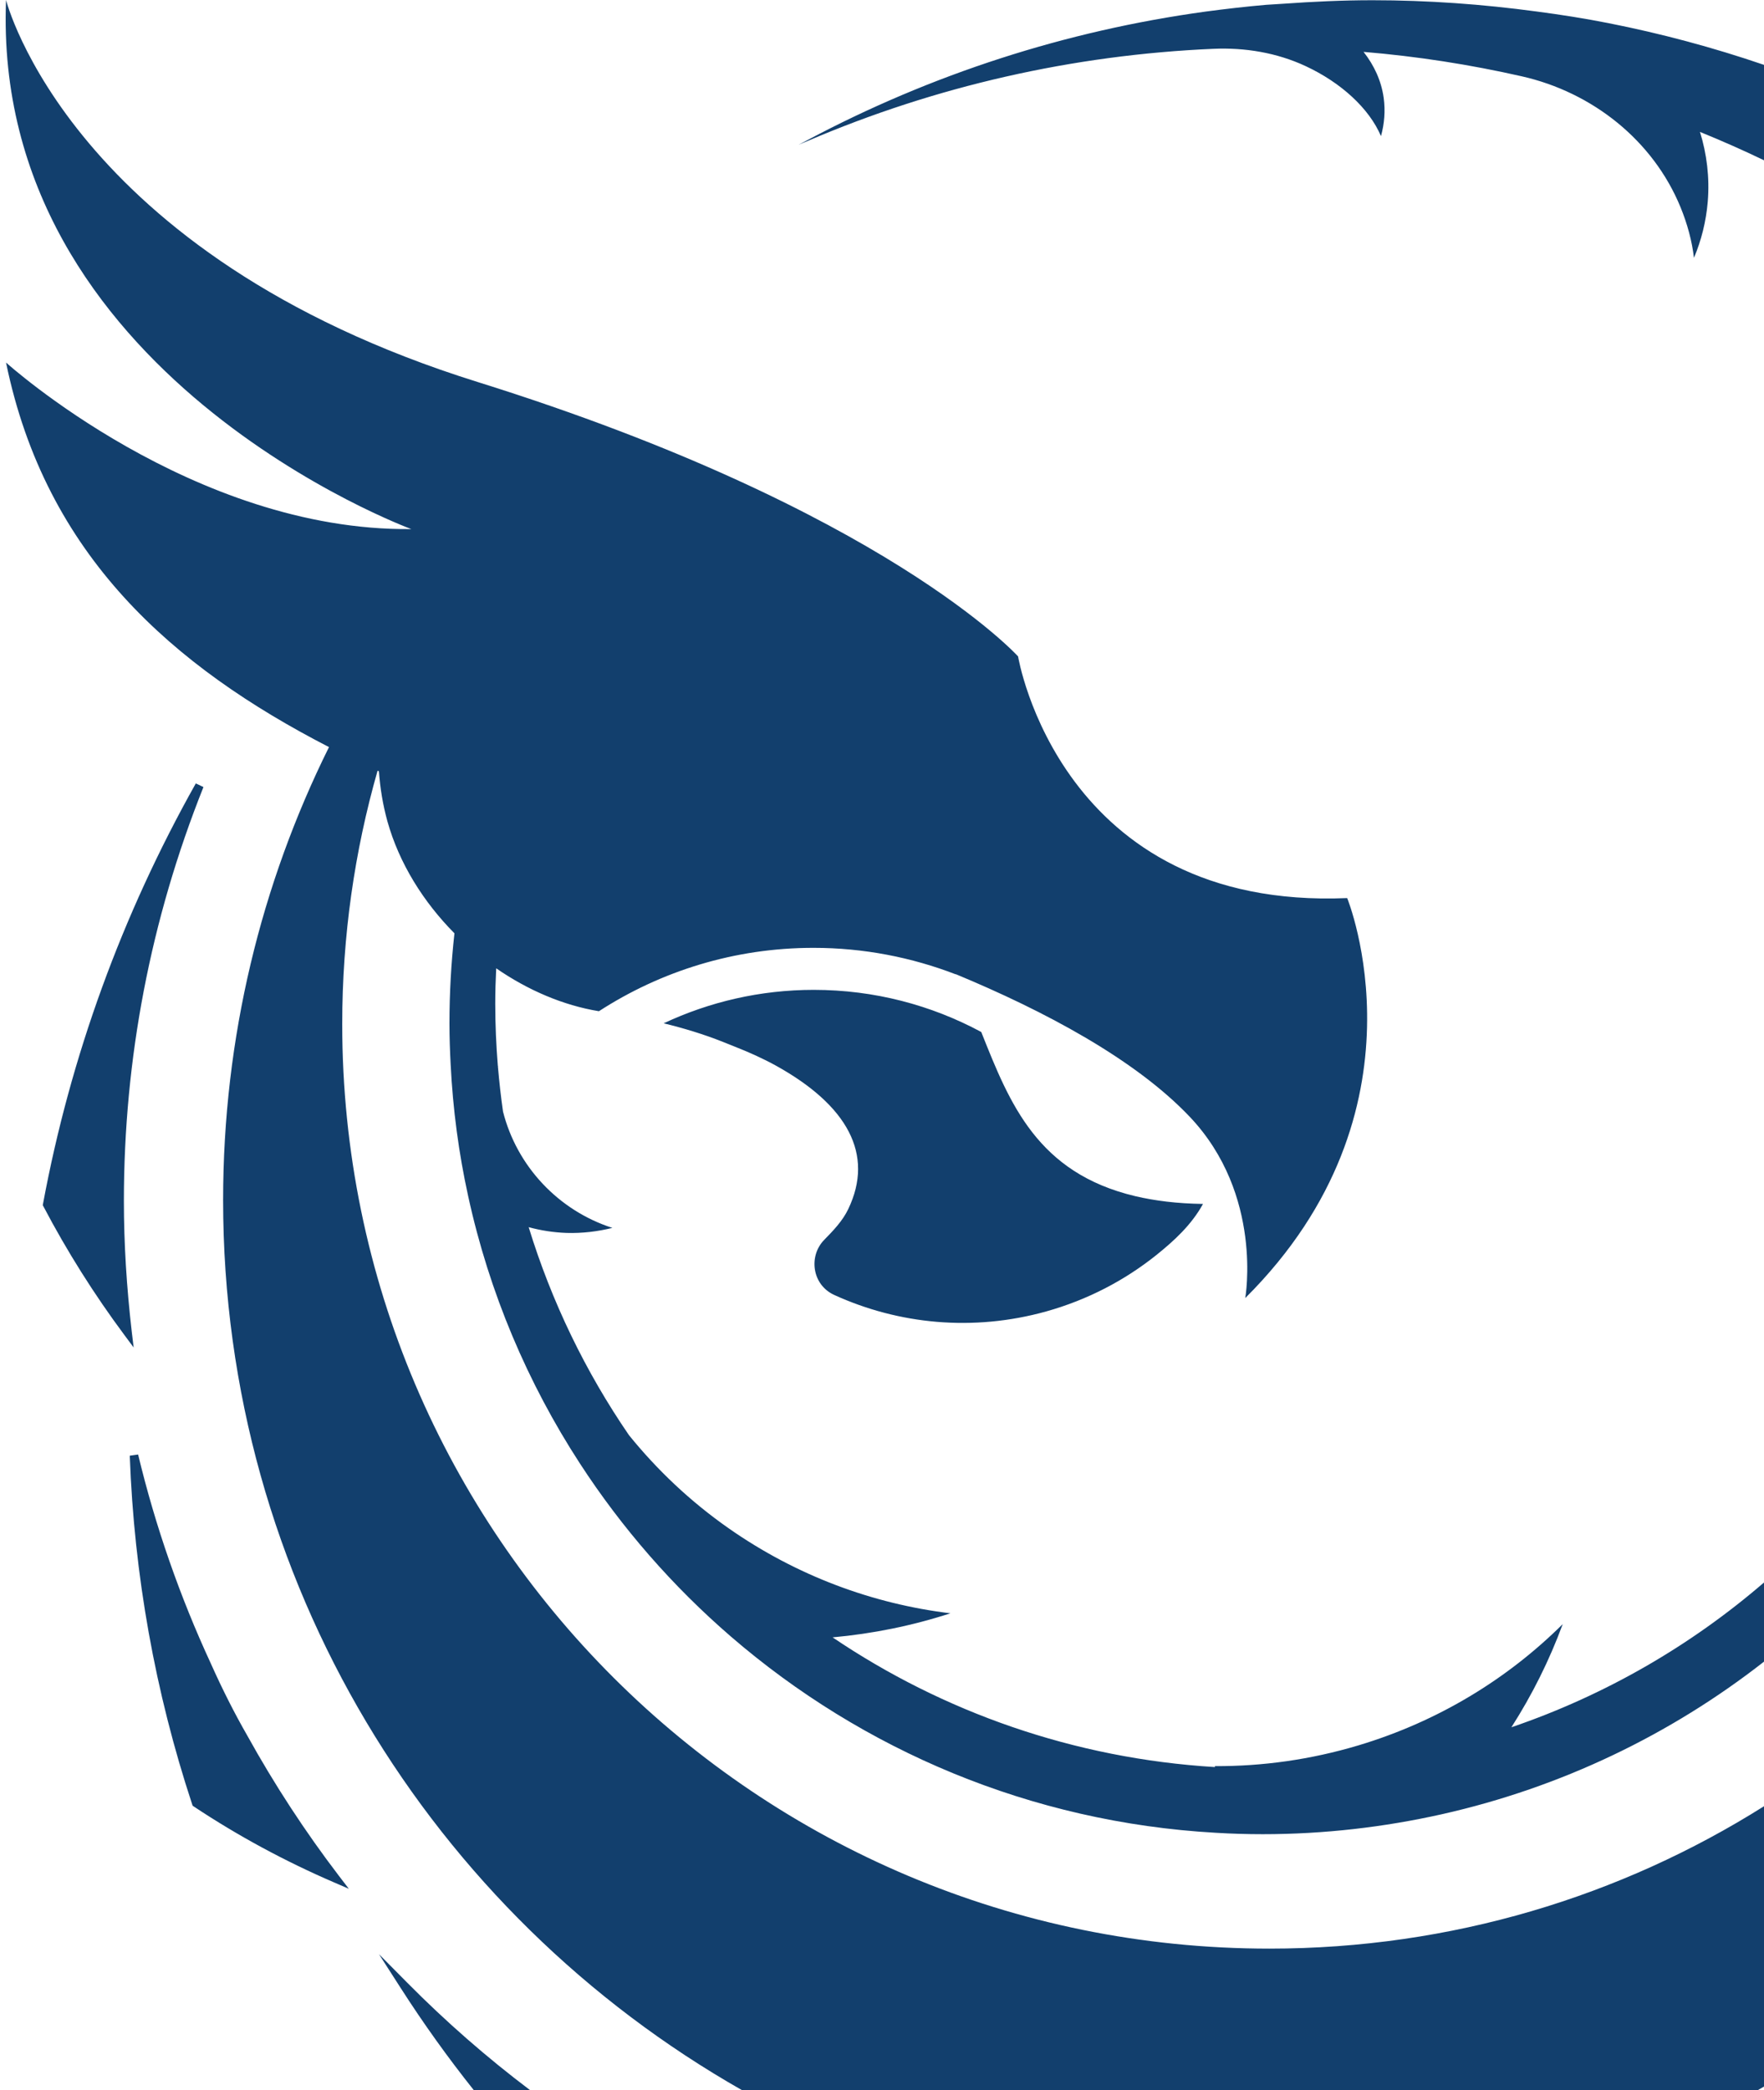 <svg xmlns="http://www.w3.org/2000/svg" width="309" height="366" fill="none" viewBox="0 0 309 366">
    <path fill="#123F6D" fill-rule="evenodd" d="M281.743 4.049c9.274 1.829 18.376 4.272 27.257 7.31v16.705c-3.687-1.77-7.426-3.425-11.216-4.964 1.196 3.843 1.711 7.974 1.361 12.229-.289 3.473-1.134 6.782-2.413 9.824-.35-2.96-1.154-5.94-2.35-8.858-4.804-11.715-15.444-20.141-27.835-22.936-9.073-2.056-18.31-3.494-27.691-4.275 1.856 2.363 3.113 5.076 3.526 8.056.309 2.281.123 4.522-.475 6.7-2.082-4.891-7.03-9.392-13.216-12.27-5.031-2.342-10.619-3.267-16.165-3.02-24.639 1.068-48.66 6.555-70.99 16.112-.557.226-1.113.452-1.67.699.268-.144.536-.283.804-.421.268-.14.536-.278.804-.422 21.629-11.488 45.134-19.113 69.671-22.484 3.546-.472 7.092-.883 10.68-1.192.491-.04.981-.066 1.469-.091.497-.026.991-.052 1.479-.094 5.196-.37 10.392-.616 15.65-.616 9.691 0 19.299.699 28.742 1.973 4.227.555 8.413 1.212 12.578 2.035zM309 365.38v-49.089c-25.073 15.792-54.784 24.932-86.64 24.932-89.711 0-162.412-72.466-162.412-161.888 0-15.395 2.16-30.281 6.193-44.38l.236.112c.207 2.918.68 5.836 1.485 8.755 2.06 7.343 6.286 14.104 11.744 19.612-.577 5.18-.874 10.444-.874 15.779 0 2.405.082 4.768.206 7.152.392 7.892 1.423 15.599 3.072 23.101 3.691 16.914 10.413 32.718 19.567 46.796 7.361 11.325 16.268 21.518 26.454 30.315 23.031 19.873 52.515 32.533 84.928 34.362 2.721.165 5.464.247 8.227.247 10.783 0 21.278-1.233 31.381-3.494 20.93-4.699 40.112-13.964 56.433-26.72v-13.859c-12.85 11.072-27.822 19.744-44.247 25.35 3.628-5.672 6.659-11.735 8.989-18.065-9.67 9.598-21.794 17.038-35.773 21.23-8.371 2.508-16.845 3.679-25.155 3.638v.164c-24.721-1.5-47.649-9.659-66.969-22.71 7.011-.637 13.938-2.034 20.639-4.213-13.546-1.644-26.907-6.535-38.865-14.9-6.722-4.706-12.537-10.235-17.444-16.298-7.587-11.057-13.546-23.326-17.567-36.418 2.124.576 4.33.925 6.619 1.007 2.783.083 5.464-.246 8.041-.883-9.443-3.042-16.722-10.77-19.155-20.367-.37-2.59-.66-5.179-.886-7.81v-.185h-.02c-.29-3.597-.454-7.214-.454-10.893 0-2.055.061-4.11.164-6.145l-.003-.056c5.557 3.841 11.769 6.498 17.999 7.516 10.825-7.008 23.732-11.098 37.588-11.098 8.784 0 17.196 1.664 24.928 4.644 0-.02-.021-.041-.021-.041 15.505 6.433 31.423 14.88 41.011 24.992 12.927 13.646 9.711 31.732 9.711 31.732 33.072-32.883 17.856-70.041 17.856-70.041-50.351 2.137-57.65-42.317-57.65-42.317s-23.237-25.73-94.66-48.05C12.254 44.597 1.058 0 1.058 0c-2.578 65.622 70.99 92.648 70.99 92.648-38.29.411-70.99-29.163-70.99-29.163 6.953 33.858 29.29 53.293 56.571 67.339-11.871 23.917-18.547 50.853-18.547 79.34 0 66.742 36.594 124.974 90.88 155.836h177.959c.36-.205.72-.411 1.079-.619zM92.847 366H82.99c-4.553-5.715-8.826-11.681-12.794-17.869l-3.814-5.939 4.969 5.014c6.742 6.804 13.918 13.076 21.496 18.794zm49.699-192.666c10.598 0 20.598 2.672 29.34 7.378l.085.214c4.899 12.3 9.747 24.472 26.905 28.538 3.423.802 7.32 1.295 11.856 1.357-2.021 3.658-5.011 6.412-8.186 8.96-5.526 4.419-12.02 7.831-19.278 9.865-12.846 3.576-25.877 2.241-37.114-2.877-3.938-1.788-4.536-6.823-1.793-9.639 1.608-1.644 3.237-3.329 4.226-5.405 4.619-9.618-.185-18.188-12.618-25.094-2.309-1.274-4.742-2.363-7.196-3.329l-2.103-.843c-3.402-1.356-6.887-2.405-10.413-3.268 7.98-3.74 16.887-5.857 26.289-5.857zM21.701 210.33c0 7.357.474 15.064 1.382 22.895l.33 2.733-1.65-2.22c-5.258-7.07-10.02-14.612-14.144-22.463l-.124-.226.041-.247c4.784-25.731 13.774-50.496 26.763-73.617l1.34.637c-9.257 23.183-13.938 47.578-13.938 72.508zm21.608 93.573c-2.268-3.946-4.412-8.2-6.392-12.639-5.423-11.715-9.711-24.026-12.722-36.562l-1.463.205c.762 20.902 4.453 41.433 10.927 61.04l.083.246.206.144c7.732 5.138 16 9.598 24.536 13.277l2.619 1.13-1.732-2.261c-5.877-7.686-11.279-15.948-16.062-24.58z" clip-rule="evenodd"/>
</svg>
